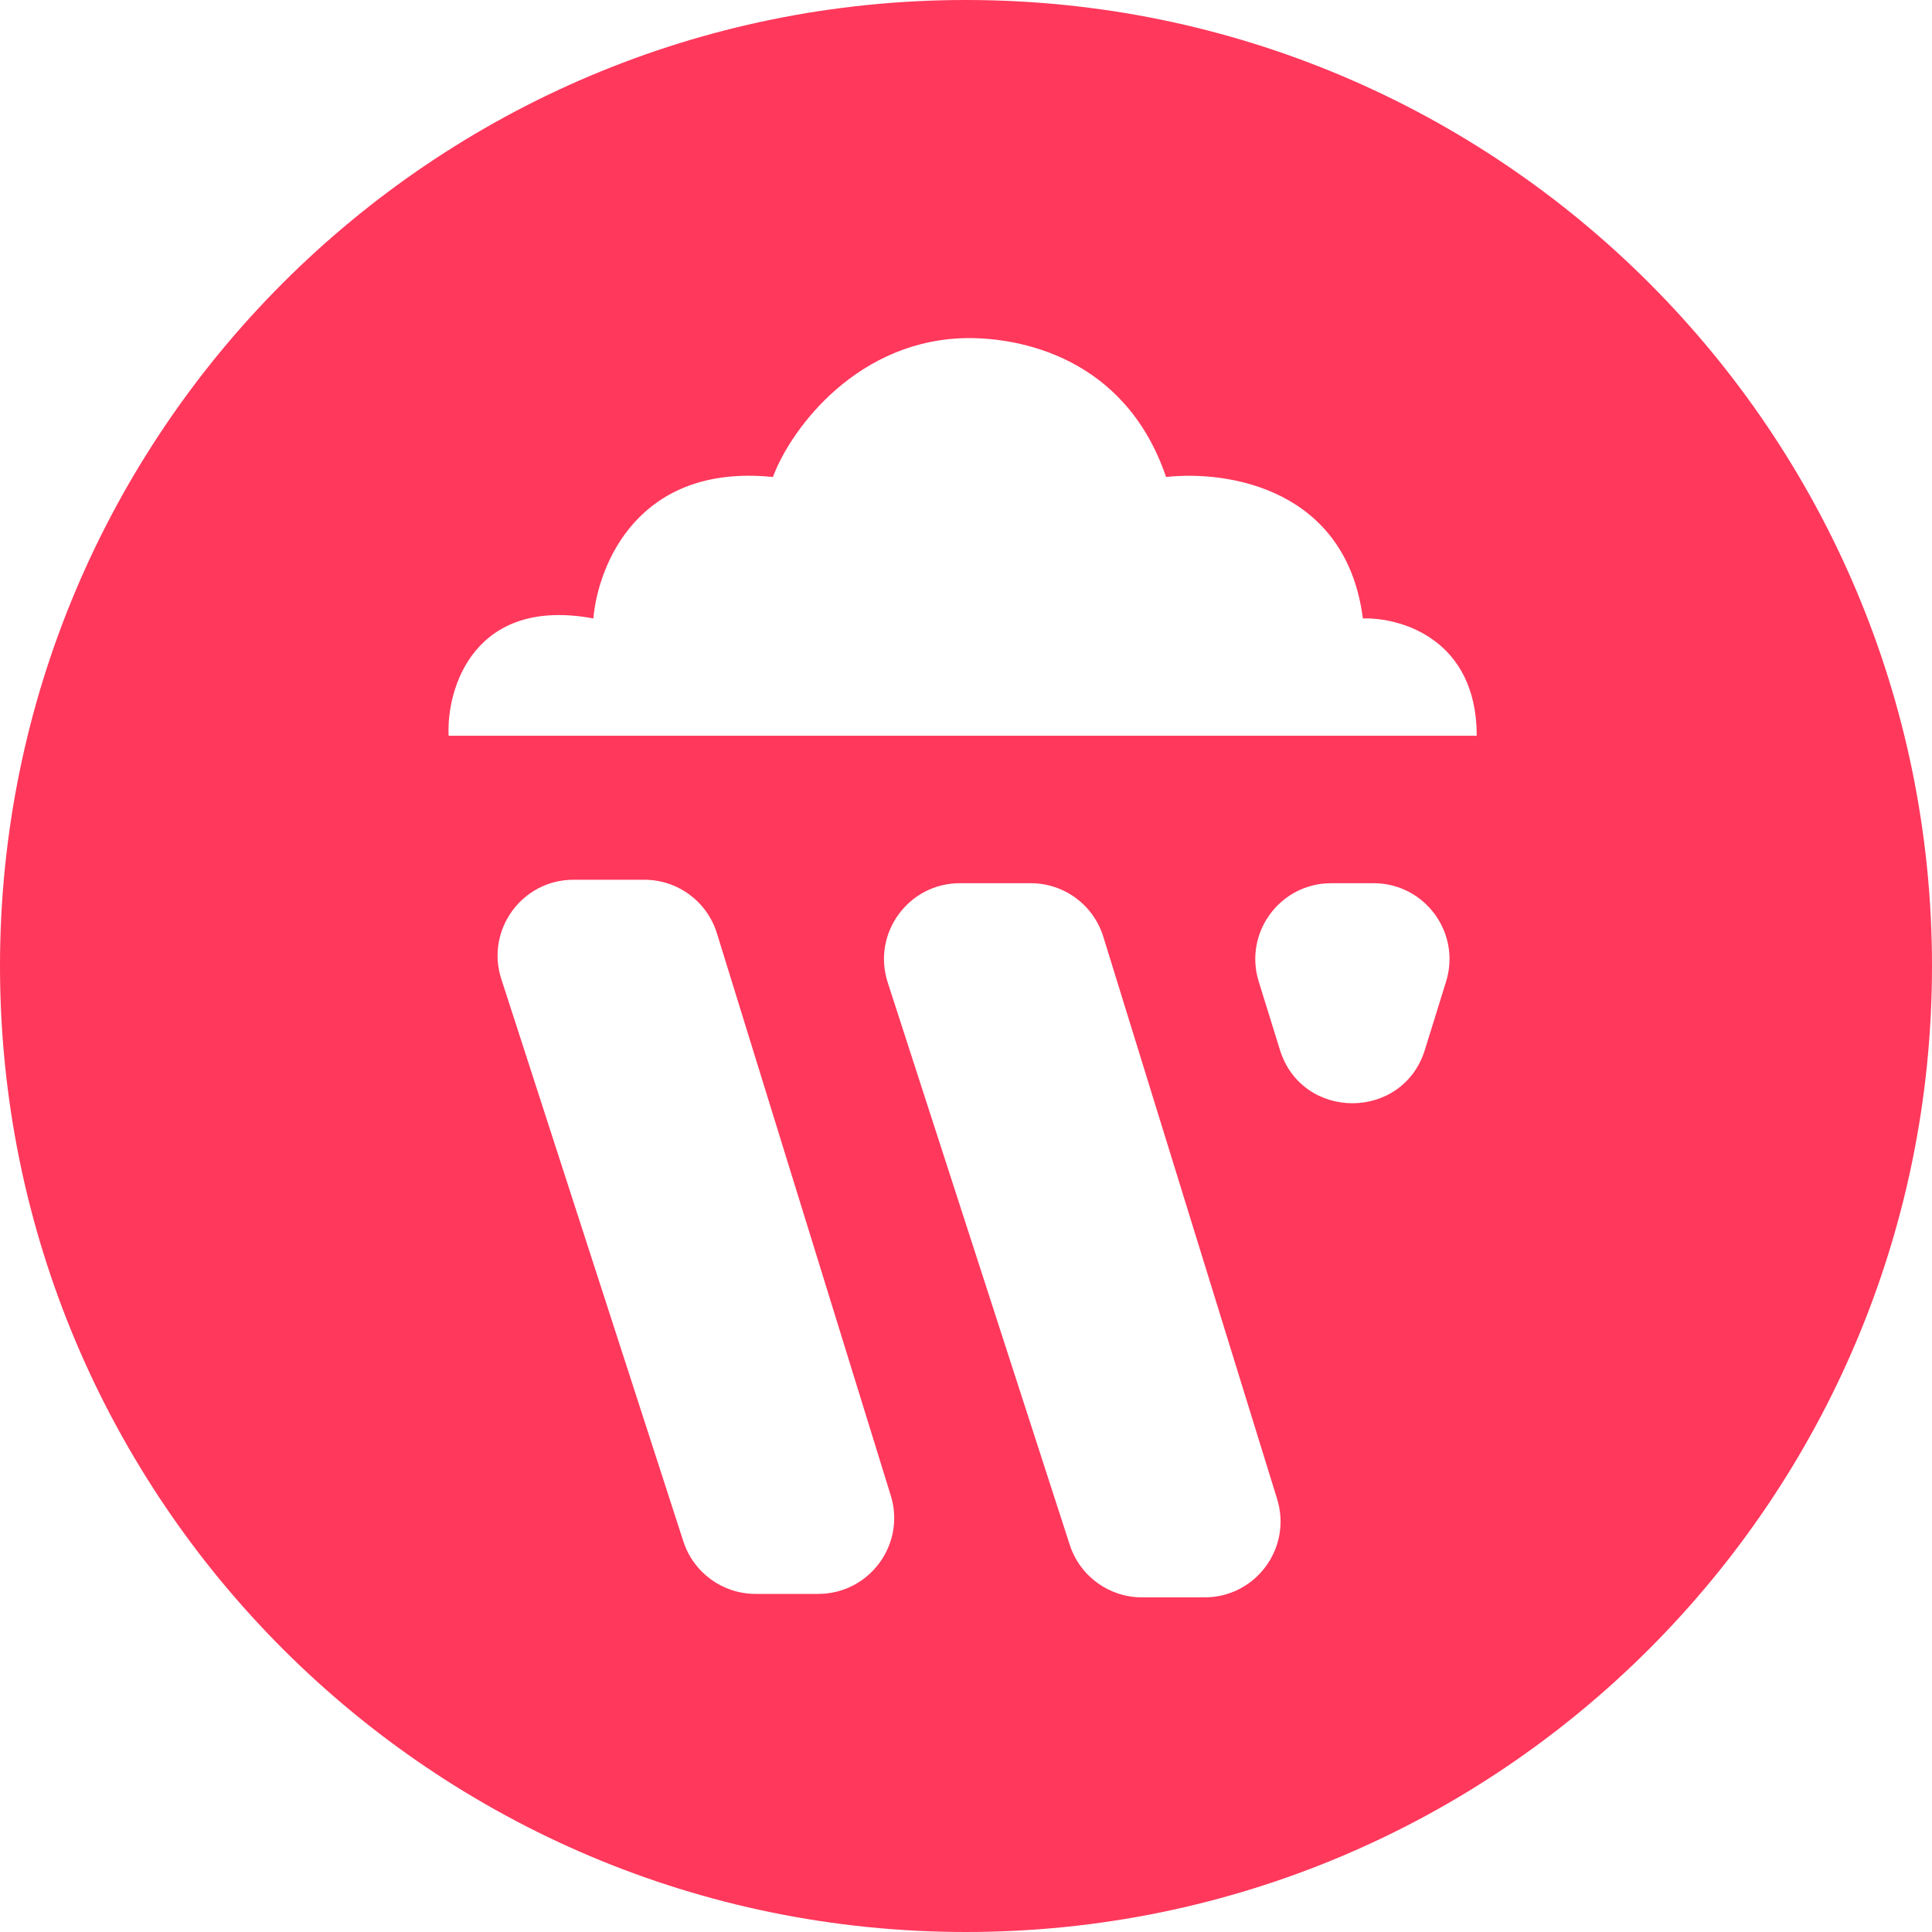 <svg width="48" height="48" viewBox="0 0 48 48" fill="none" xmlns="http://www.w3.org/2000/svg">
<path fill-rule="evenodd" clip-rule="evenodd" d="M48 24C48 37.255 37.255 48 24 48C10.745 48 0 37.255 0 24C0 10.745 10.745 0 24 0C37.255 0 48 10.745 48 24ZM14.742 15.365C11.794 14.817 11.089 17.08 11.146 18.28H36.689C36.689 15.88 34.803 15.337 33.86 15.365C33.449 12.143 30.514 11.68 28.971 11.851C27.942 8.834 25.285 8.4 24.085 8.4C21.343 8.4 19.66 10.623 19.203 11.851C15.843 11.508 14.857 14.051 14.742 15.365ZM12.455 24.324L16.978 38.295C17.229 39.073 17.954 39.6 18.772 39.6H20.329C21.599 39.6 22.506 38.37 22.131 37.157L17.811 23.186C17.567 22.396 16.836 21.857 16.009 21.857H14.249C12.969 21.857 12.061 23.106 12.455 24.324ZM26.578 38.381L22.055 24.409C21.661 23.191 22.569 21.943 23.849 21.943H25.609C26.436 21.943 27.167 22.482 27.411 23.272L31.73 37.243C32.105 38.456 31.199 39.686 29.929 39.686H28.372C27.554 39.686 26.829 39.159 26.578 38.381ZM31.273 24.387L31.799 26.083C32.348 27.852 34.852 27.852 35.401 26.083L35.927 24.387C36.304 23.174 35.397 21.943 34.126 21.943H33.074C31.803 21.943 30.896 23.174 31.273 24.387Z" fill="#FF385C"/>
</svg>
